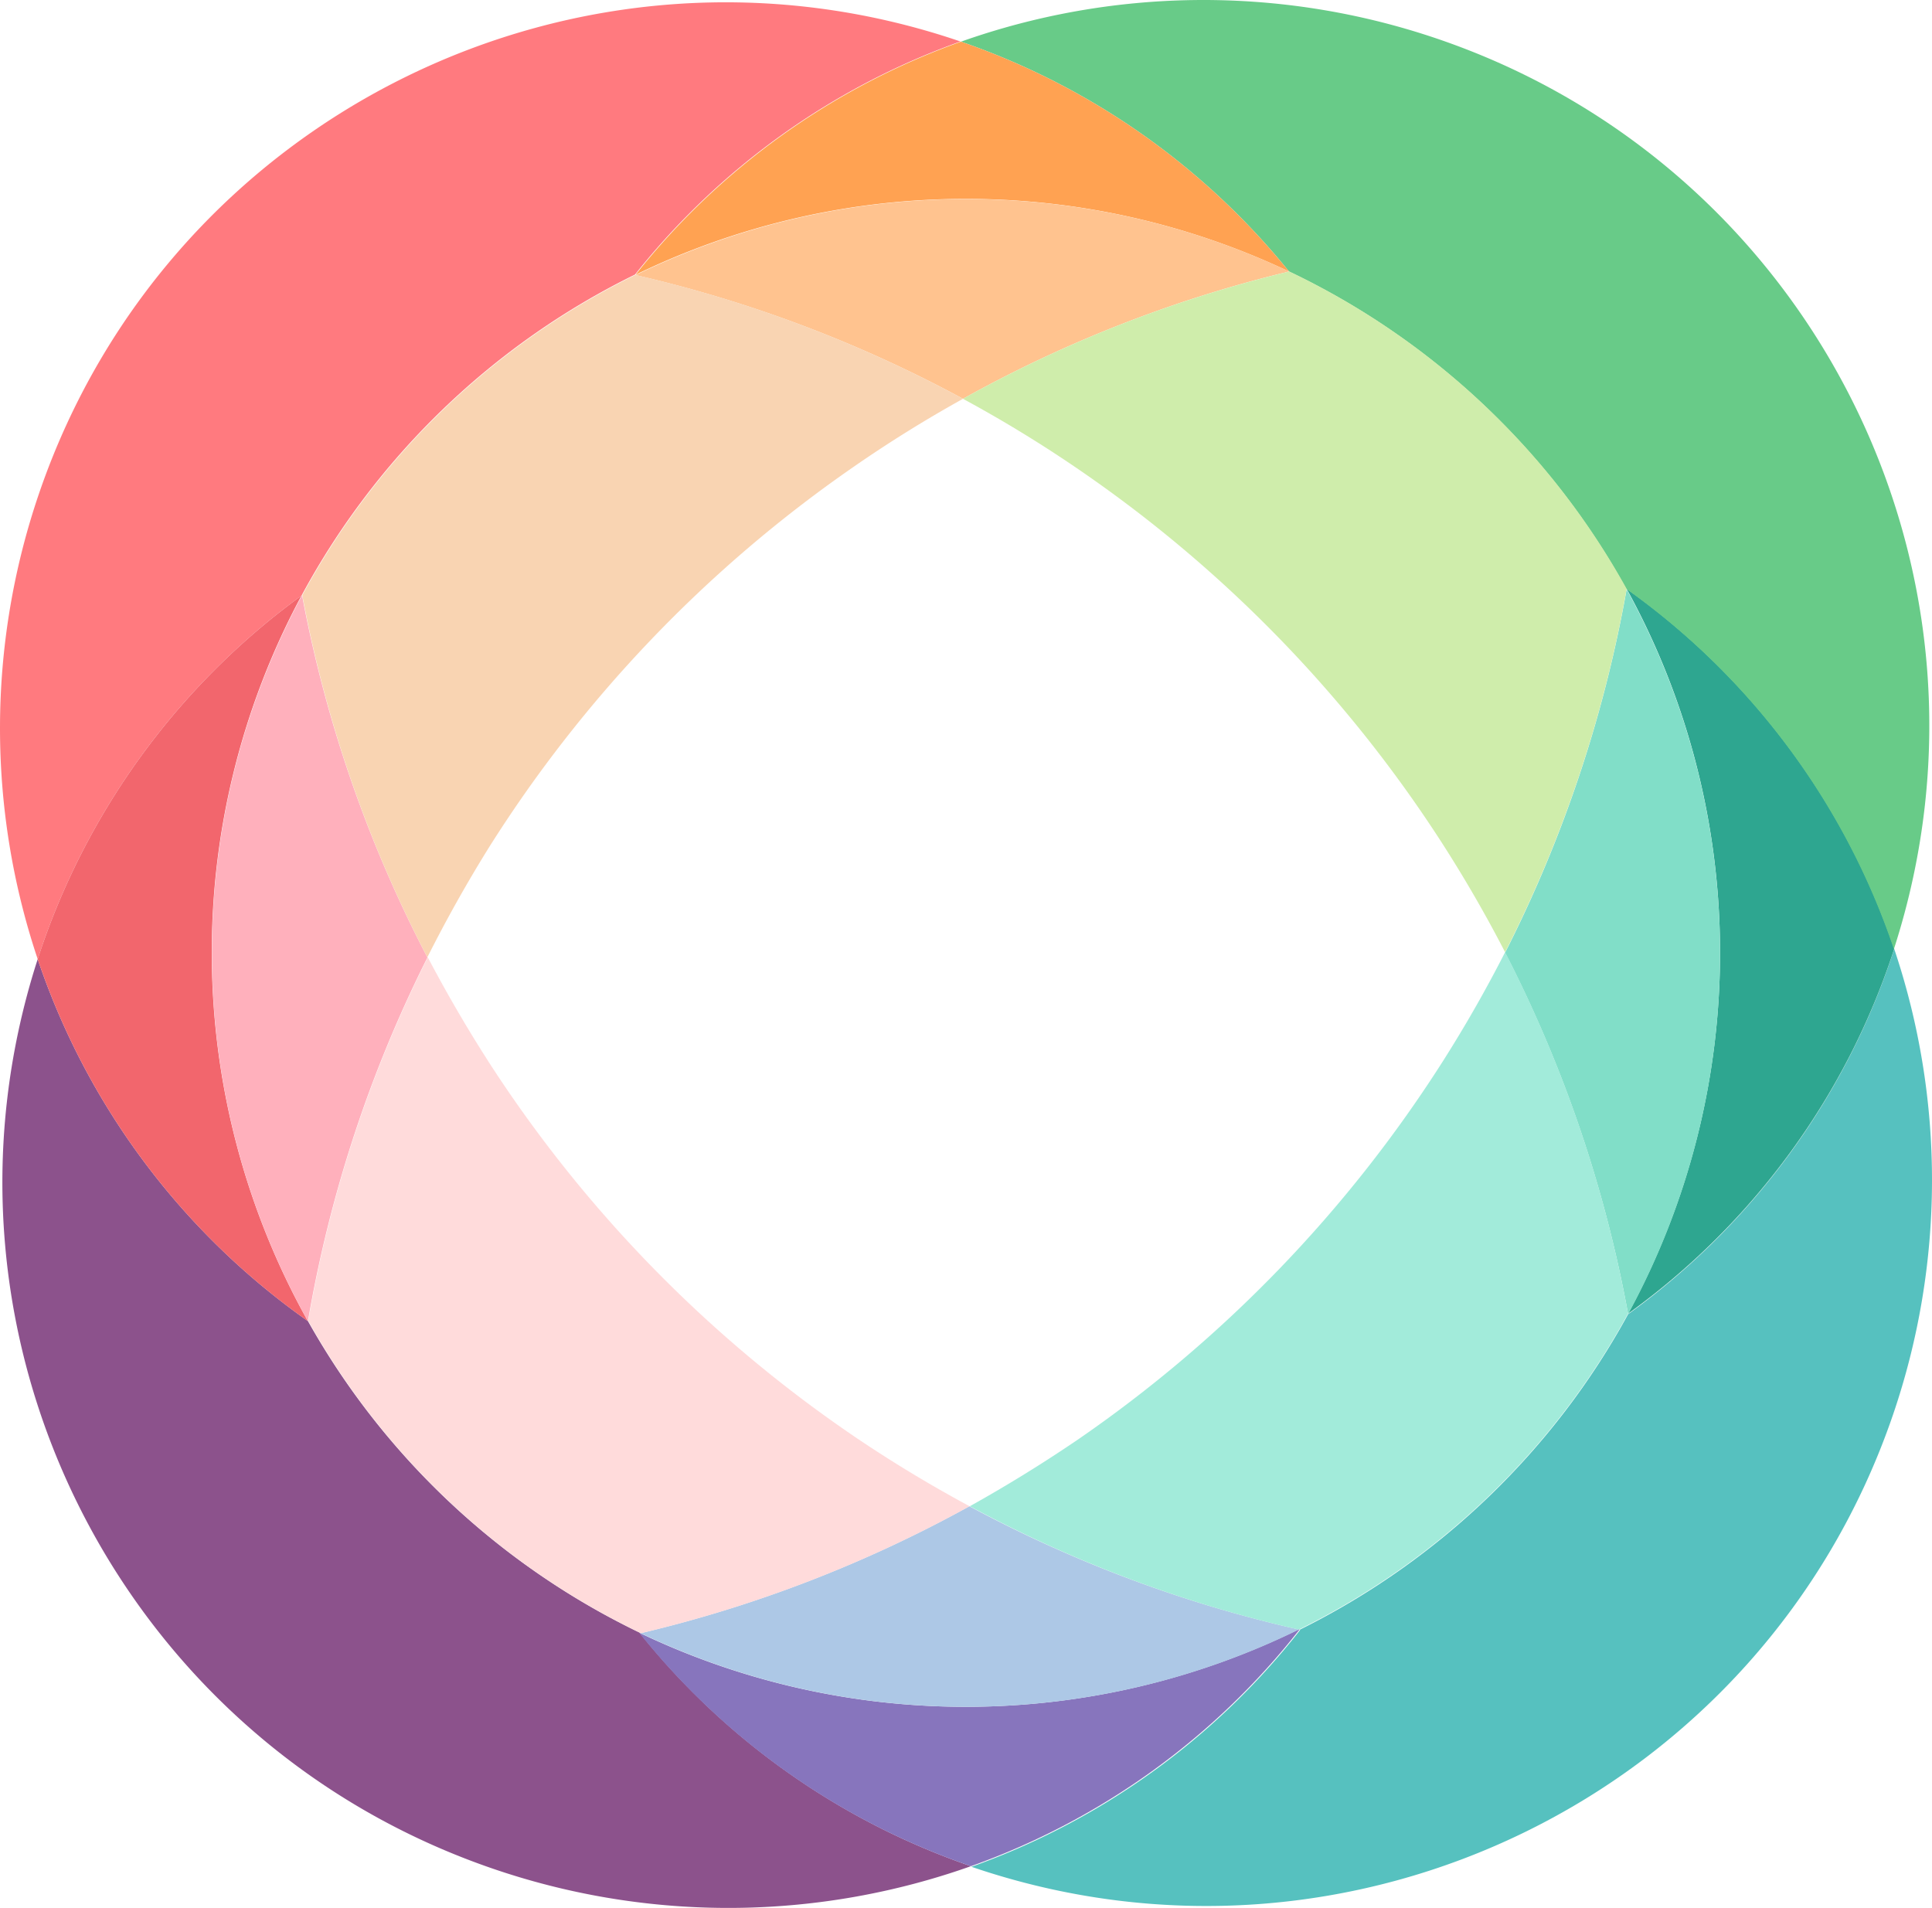 <svg xmlns="http://www.w3.org/2000/svg" viewBox="0 0 4641.305 4583.576"><g><animateTransform attributeName="transform" attributeType="XML" dur="60s" from="0 2000 2000" repeatCount="indefinite" to="360 2000 2000" type="rotate"/><path fill="#8c528c" d="m1537.731 3923.985-1.473-1.9a1817.692 1817.692 0 0 1-796.52-748.31 1745.873 1745.873 0 0 1-649.171-869.562c-295.913 916.335 207.023 1899.058 1123.357 2194.994a1743.545 1743.545 0 0 0 1118.642-15.934 1745.4 1745.4 0 0 1-794.835-559.288" data-name="Path 79"/><path fill="#8775bd" d="M3121.715 3914.933v-1.473l-2.315 1.263a1815.08 1815.08 0 0 1-1581.25 8.844l-2.947-1.473 1.473 1.894a1745.389 1745.389 0 0 0 795.888 559.287 1746.964 1746.964 0 0 0 789.151-568.342" data-name="Path 80"/><path fill="#adc8e6" d="M1539.208 3923.568a1815.087 1815.087 0 0 0 1581.25-8.843 3123.757 3123.757 0 0 1-791.673-296.173 3115.487 3115.487 0 0 1-789.577 305.016" data-name="Path 81"/><path fill="#56c1bf" d="M3911.293 3157.145a1817.844 1817.844 0 0 1-788.309 757.786v1.475a1746.987 1746.987 0 0 1-789.151 568.342c911.177 311.45 1902.3-174.714 2213.75-1085.89a1743.54 1743.54 0 0 0 2.99-1119.068 1744.2 1744.2 0 0 1-639.28 877.35" data-name="Path 82"/><path fill="#2ea690" d="M3907.711 1414.449a1814.022 1814.022 0 0 1 3.578 1741.439 1744.344 1744.344 0 0 0 639.279-876.514 1747.122 1747.122 0 0 0-642.857-864.925" data-name="Path 83"/><path fill="#81dec8" d="M3911.289 3157.148a1814.021 1814.021 0 0 0-3.58-1741.439 3129.445 3129.445 0 0 1-291.957 872.929 3125.459 3125.459 0 0 1 295.537 868.51" data-name="Path 84"/><path fill="#a2ebda" d="M3615.752 2287.585q-68.612 134.506-149.032 261.225a3165.727 3165.727 0 0 1-877.56 909.764q-126.3 85.884-259.332 159.978a3123.383 3123.383 0 0 0 790.626 296.379l2.315-1.261a1817.875 1817.875 0 0 0 788.309-757.789 3125.245 3125.245 0 0 0-295.325-868.3" data-name="Path 85"/><path fill="#ff7a7f" d="M724.165 1431.074a16.826 16.826 0 0 0 1.473-2.526 1820.525 1820.525 0 0 1 799.887-768.944A1747.163 1747.163 0 0 1 2307.31 99.681C1396.112-211.683 405.031 274.581 93.665 1185.803a1743.533 1743.533 0 0 0-3.094 1118.41 1745.673 1745.673 0 0 1 633.595-873.14" data-name="Path 86"/><path fill="#f2666d" d="M739.531 3173.773a1813.457 1813.457 0 0 1-15.364-1742.7 1745.672 1745.672 0 0 0-633.6 873.14 1745.857 1745.857 0 0 0 648.961 869.56" data-name="Path 87"/><path fill="#ffb0bc" d="M725.85 1431.074v-1.262a16.819 16.819 0 0 1-1.473 2.526 1813.43 1813.43 0 0 0 15.365 1741.649 3117.193 3117.193 0 0 1 287.118-873.772 3118.25 3118.25 0 0 1-301.01-869.14" data-name="Path 88"/><path fill="#ffdbdb" d="M2067.338 3461.101a3161.883 3161.883 0 0 1-888.506-902.4q-81.463-126.294-151.137-258.909a3117.2 3117.2 0 0 0-287.117 873.771 1817.631 1817.631 0 0 0 796.1 748.524l2.946 1.476a3115.48 3115.48 0 0 0 789.573-305.01q-134.918-72.623-261.858-157.452" data-name="Path 89"/><path fill="#68cb88" d="M3096.665 652.237a1819.126 1819.126 0 0 1 810.2 762.629 1747.083 1747.083 0 0 1 642.857 865.351c296.404-916.186-206.028-1899.163-1122.218-2195.563A1743.451 1743.451 0 0 0 2308.567 100.1a1745.655 1745.655 0 0 1 788.1 552.133" data-name="Path 90"/><path fill="#ffa252" d="M1526.784 660.029a1816.163 1816.163 0 0 1 1569.883-7.789 1745.666 1745.666 0 0 0-788.1-552.132 1747.164 1747.164 0 0 0-781.783 559.921" data-name="Path 91"/><path fill="#ffc38f" d="M2313.413 958.088a3108.6 3108.6 0 0 1 783.468-305.851 1816.167 1816.167 0 0 0-1569.883 8.63 3123.53 3123.53 0 0 1 786.415 297.221" data-name="Path 92"/><path fill="#cfedab" d="M2313.405 958.088a3109.923 3109.923 0 0 1 268.6 163.346 3162.2 3162.2 0 0 1 881.556 902.818q82.094 127.561 152.188 263.331a3129.584 3129.584 0 0 0 291.956-872.931 1819.151 1819.151 0 0 0-810.408-762.415 3108.3 3108.3 0 0 0-783.892 305.851" data-name="Path 93"/><path fill="#f9d4b2" d="M1026.645 2299.794q67.98-135.139 147.348-262.91a3159.8 3159.8 0 0 1 872.508-912.5 3109.577 3109.577 0 0 1 266.909-166.292 3123.592 3123.592 0 0 0-787.046-297.645 1820.526 1820.526 0 0 0-799.887 768.944v1.681a3118.264 3118.264 0 0 0 300.168 868.719" data-name="Path 94"/></g></svg>